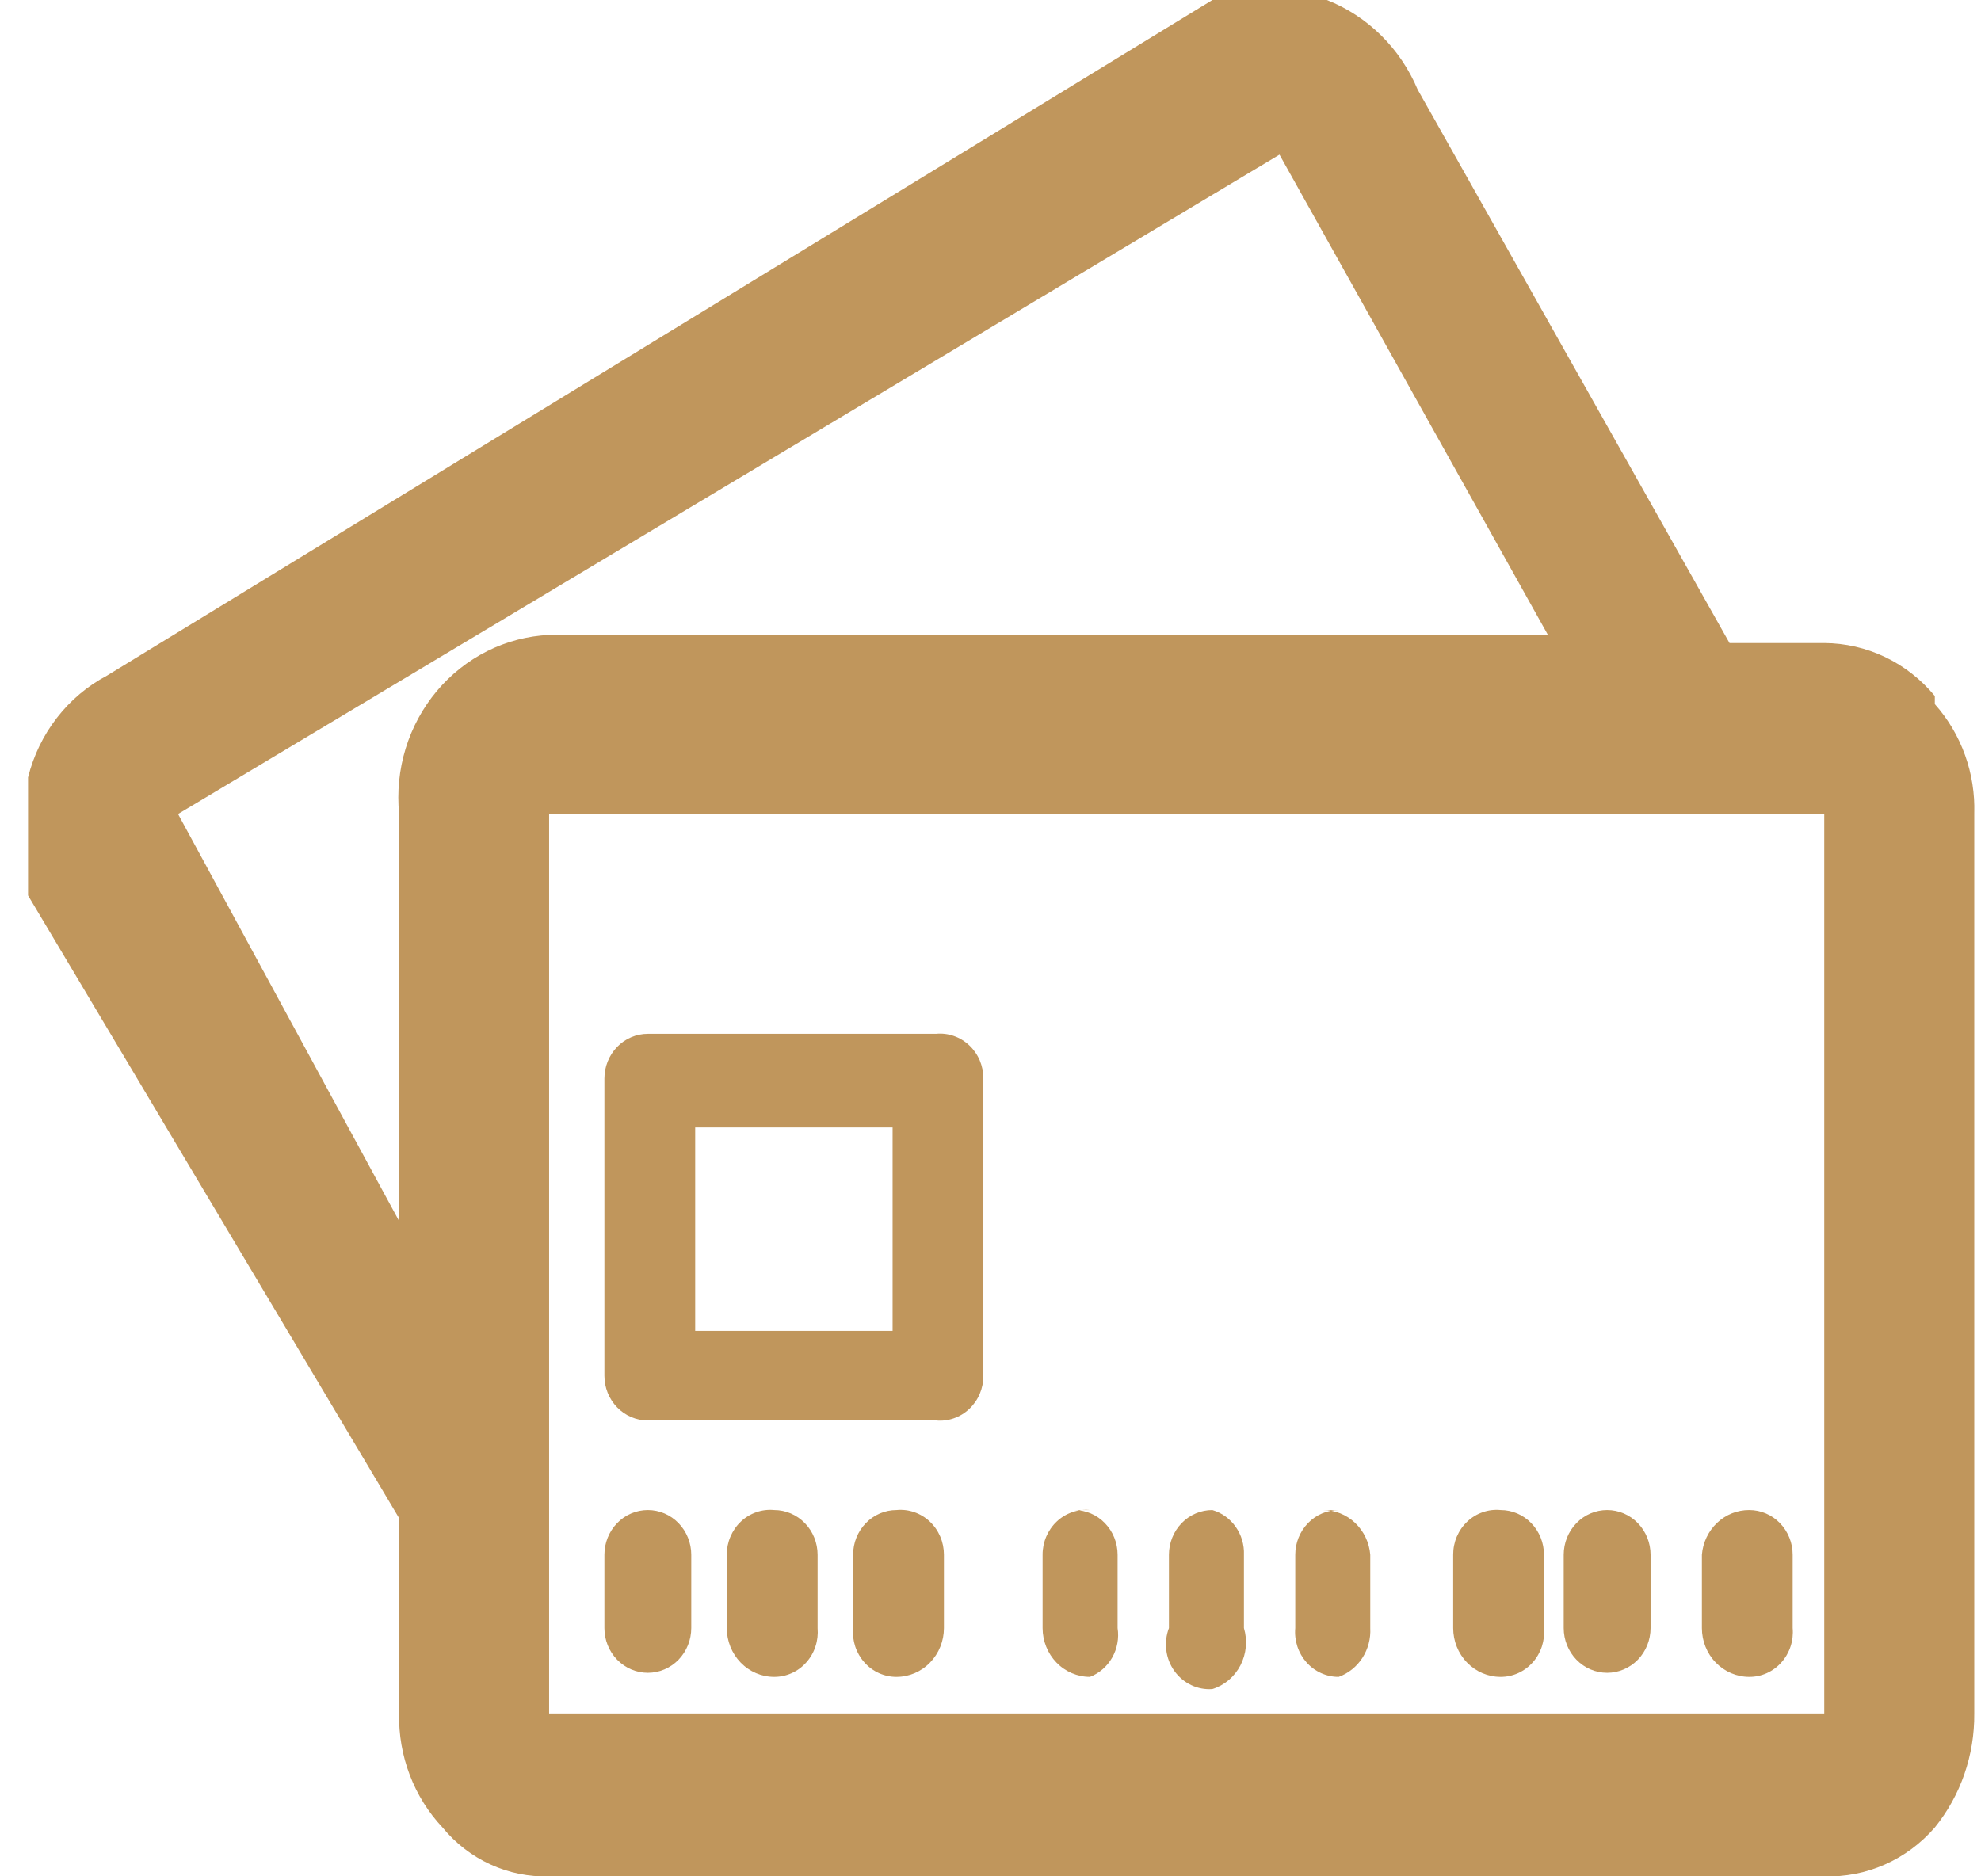 <svg width="57" height="54" viewBox="0 0 57 54" fill="none" xmlns="http://www.w3.org/2000/svg">
<g clip-path="url(#clip0_1_30)">
<path d="M22.275 43.458C22.102 43.441 21.927 43.462 21.762 43.52C21.597 43.577 21.445 43.669 21.317 43.791C21.189 43.912 21.087 44.06 21.017 44.224C20.947 44.389 20.911 44.566 20.912 44.746V46.854C20.912 47.227 21.056 47.585 21.311 47.848C21.567 48.112 21.914 48.26 22.275 48.26C22.449 48.261 22.622 48.224 22.781 48.152C22.941 48.08 23.084 47.975 23.201 47.842C23.319 47.71 23.409 47.554 23.464 47.383C23.52 47.213 23.54 47.033 23.525 46.854V44.746C23.525 44.404 23.393 44.077 23.159 43.835C22.924 43.593 22.607 43.458 22.275 43.458ZM25.796 43.458C25.465 43.458 25.147 43.593 24.913 43.835C24.678 44.077 24.547 44.404 24.547 44.746V46.854C24.531 47.033 24.552 47.213 24.607 47.383C24.663 47.554 24.753 47.71 24.87 47.842C24.988 47.975 25.131 48.08 25.29 48.152C25.45 48.224 25.622 48.261 25.796 48.26C26.158 48.26 26.505 48.112 26.76 47.848C27.016 47.585 27.16 47.227 27.16 46.854V44.746C27.16 44.566 27.125 44.389 27.055 44.224C26.985 44.06 26.883 43.912 26.754 43.791C26.626 43.669 26.474 43.577 26.309 43.52C26.145 43.462 25.97 43.441 25.796 43.458ZM18.64 43.458C18.476 43.458 18.314 43.491 18.162 43.556C18.01 43.62 17.873 43.715 17.757 43.835C17.641 43.955 17.549 44.096 17.486 44.253C17.423 44.409 17.391 44.577 17.391 44.746V46.854C17.391 47.196 17.522 47.524 17.757 47.766C17.991 48.007 18.309 48.143 18.64 48.143C18.972 48.143 19.289 48.007 19.524 47.766C19.758 47.524 19.89 47.196 19.89 46.854V44.746C19.89 44.404 19.758 44.077 19.524 43.835C19.289 43.593 18.972 43.458 18.64 43.458ZM50.332 43.458C49.989 43.456 49.659 43.588 49.406 43.827C49.154 44.066 48.997 44.394 48.969 44.746V46.854C48.969 47.227 49.112 47.585 49.368 47.848C49.624 48.112 49.97 48.26 50.332 48.26C50.506 48.261 50.678 48.224 50.838 48.152C50.997 48.08 51.141 47.975 51.258 47.842C51.376 47.71 51.465 47.554 51.521 47.383C51.577 47.213 51.597 47.033 51.581 46.854V44.746C51.581 44.577 51.549 44.409 51.486 44.253C51.423 44.096 51.331 43.955 51.215 43.835C51.099 43.715 50.962 43.62 50.81 43.556C50.658 43.491 50.496 43.458 50.332 43.458ZM43.176 43.458C43.002 43.441 42.828 43.462 42.663 43.52C42.498 43.577 42.346 43.669 42.218 43.791C42.089 43.912 41.987 44.06 41.917 44.224C41.847 44.389 41.812 44.566 41.813 44.746V46.854C41.813 47.227 41.956 47.585 42.212 47.848C42.468 48.112 42.814 48.26 43.176 48.26C43.35 48.261 43.522 48.224 43.682 48.152C43.841 48.08 43.984 47.975 44.102 47.842C44.22 47.71 44.309 47.554 44.365 47.383C44.42 47.213 44.441 47.033 44.425 46.854V44.746C44.425 44.404 44.294 44.077 44.059 43.835C43.825 43.593 43.507 43.458 43.176 43.458ZM46.697 43.458H46.243C45.911 43.458 45.593 43.593 45.359 43.835C45.125 44.077 44.993 44.404 44.993 44.746V46.854C44.993 47.196 45.125 47.524 45.359 47.766C45.593 48.007 45.911 48.143 46.243 48.143C46.574 48.143 46.892 48.007 47.126 47.766C47.361 47.524 47.492 47.196 47.492 46.854V44.746C47.492 44.404 47.361 44.077 47.126 43.835C46.892 43.593 46.574 43.458 46.243 43.458H46.697ZM55.671 20.03C55.278 19.555 54.791 19.173 54.242 18.91C53.693 18.648 53.095 18.51 52.49 18.507H49.764L40.79 2.577C40.543 1.989 40.185 1.459 39.736 1.016C39.288 0.574 38.758 0.228 38.178 -0C37.659 -0.236 37.098 -0.357 36.531 -0.357C35.964 -0.357 35.403 -0.236 34.884 -0L3.078 19.444C2.52 19.739 2.029 20.152 1.638 20.657C1.246 21.162 0.963 21.747 0.807 22.373C0.585 22.91 0.47 23.488 0.47 24.071C0.47 24.655 0.585 25.233 0.807 25.77L11.484 43.692V49.314C11.471 49.919 11.575 50.52 11.79 51.083C12.004 51.647 12.325 52.16 12.733 52.594C13.109 53.051 13.58 53.415 14.111 53.658C14.642 53.902 15.22 54.019 15.8 54H52.49C53.088 54.02 53.682 53.904 54.232 53.661C54.781 53.418 55.272 53.054 55.671 52.594C56.415 51.675 56.818 50.512 56.806 49.314V23.427C56.845 22.26 56.437 21.124 55.671 20.264V20.03ZM11.484 23.427V35.141L5.123 23.427L36.815 4.451L44.539 18.273H15.8C15.183 18.302 14.577 18.46 14.021 18.738C13.465 19.017 12.97 19.409 12.566 19.891C12.162 20.374 11.857 20.936 11.671 21.544C11.485 22.152 11.422 22.793 11.484 23.427ZM52.604 49.314H15.8V23.427H52.49V49.314H52.604ZM34.884 43.458C34.552 43.458 34.234 43.593 34 43.835C33.766 44.077 33.634 44.404 33.634 44.746V46.854C33.557 47.057 33.531 47.276 33.558 47.492C33.585 47.708 33.664 47.913 33.789 48.088C33.914 48.263 34.08 48.403 34.271 48.495C34.462 48.587 34.673 48.627 34.884 48.611C35.055 48.558 35.215 48.47 35.354 48.353C35.492 48.235 35.607 48.091 35.692 47.928C35.776 47.764 35.828 47.585 35.846 47.401C35.863 47.217 35.845 47.031 35.792 46.854V44.746C35.803 44.457 35.719 44.173 35.554 43.94C35.389 43.706 35.153 43.536 34.884 43.458ZM38.519 43.458C38.187 43.458 37.869 43.593 37.635 43.835C37.401 44.077 37.269 44.404 37.269 44.746V46.854C37.253 47.033 37.274 47.213 37.329 47.383C37.385 47.554 37.475 47.71 37.592 47.842C37.71 47.975 37.853 48.08 38.013 48.152C38.172 48.224 38.344 48.261 38.519 48.26C38.797 48.159 39.037 47.967 39.2 47.714C39.364 47.46 39.444 47.159 39.427 46.854V44.746C39.399 44.394 39.242 44.066 38.99 43.827C38.737 43.588 38.407 43.456 38.064 43.458H38.519ZM31.362 43.458C31.189 43.441 31.014 43.462 30.849 43.52C30.684 43.577 30.533 43.669 30.404 43.791C30.276 43.912 30.174 44.06 30.104 44.224C30.034 44.389 29.998 44.566 29.999 44.746V46.854C29.999 47.227 30.143 47.585 30.398 47.848C30.654 48.112 31.001 48.26 31.362 48.26C31.631 48.156 31.857 47.959 32.002 47.703C32.147 47.447 32.202 47.147 32.157 46.854V44.746C32.157 44.404 32.026 44.077 31.791 43.835C31.557 43.593 31.239 43.458 30.908 43.458H31.362ZM26.932 29.753H18.64C18.476 29.753 18.314 29.786 18.162 29.851C18.01 29.915 17.873 30.01 17.757 30.13C17.641 30.25 17.549 30.392 17.486 30.548C17.423 30.704 17.391 30.872 17.391 31.041V39.592C17.391 39.934 17.522 40.261 17.757 40.503C17.991 40.745 18.309 40.88 18.64 40.88H26.932C27.106 40.897 27.28 40.876 27.445 40.818C27.61 40.761 27.762 40.668 27.89 40.547C28.018 40.426 28.121 40.278 28.191 40.114C28.26 39.949 28.296 39.772 28.295 39.592V31.041C28.296 30.861 28.26 30.684 28.191 30.519C28.121 30.355 28.018 30.207 27.89 30.086C27.762 29.965 27.61 29.872 27.445 29.815C27.28 29.757 27.106 29.736 26.932 29.753ZM25.683 38.303H20.003V32.447H25.683V38.303Z" fill="#C0965C"/>
</g>
<defs>
<clipPath id="clip0_1_30">
<rect width="56" height="54" fill="white" transform="translate(0.807)"/>
</clipPath>
</defs>
</svg>
